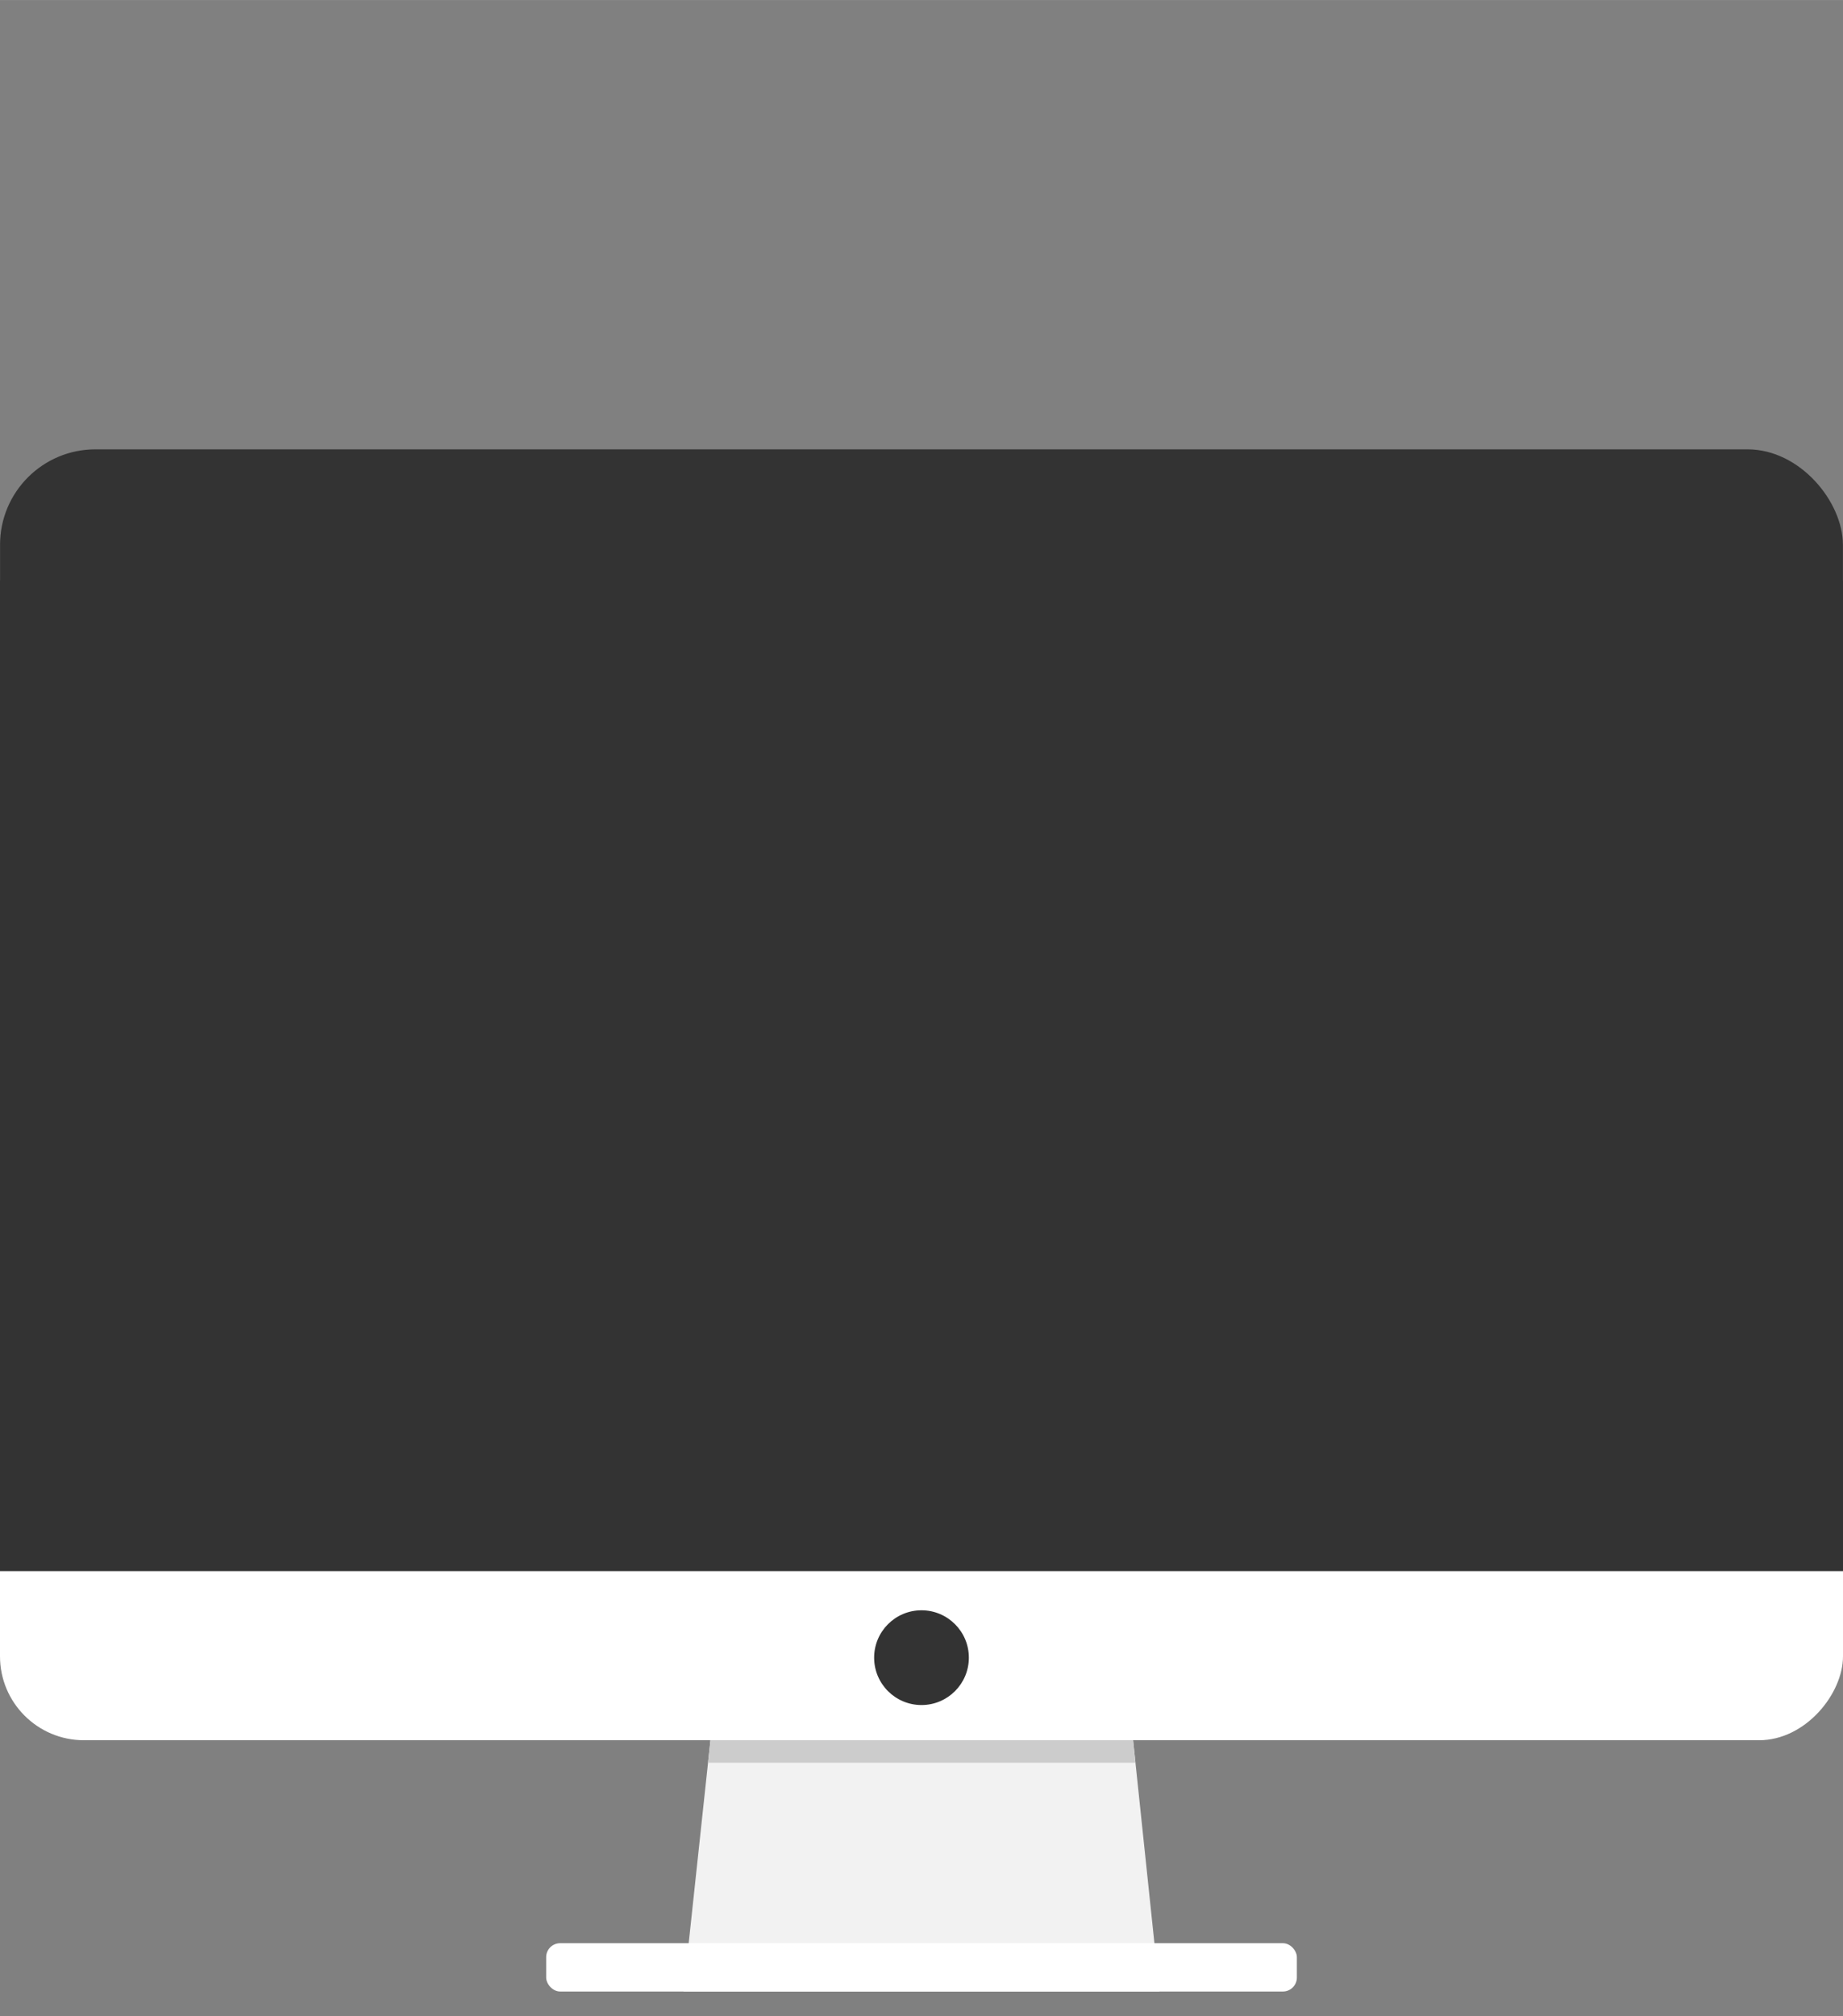 <?xml version="1.0" encoding="UTF-8" standalone="no"?>
<svg
   width="640"
   height="700"
   version="1.1"
   viewBox="0 0 600.005 656.238"
   id="svg126"
   sodipodi:docname="computer.svg"
   inkscape:version="1.1 (c68e22c387, 2021-05-23)"
   xmlns:inkscape="http://www.inkscape.org/namespaces/inkscape"
   xmlns:sodipodi="http://sodipodi.sourceforge.net/DTD/sodipodi-0.dtd"
   xmlns="http://www.w3.org/2000/svg"
   xmlns:svg="http://www.w3.org/2000/svg">
  <rect x="0" y="0" width="600.005" height="656.238" fill="#808080" stroke="none"/>
  <defs
     id="defs130" />
  <sodipodi:namedview
     id="namedview128"
     pagecolor="#505050"
     bordercolor="#ffffff"
     borderopacity="1"
     inkscape:pageshadow="0"
     inkscape:pageopacity="0"
     inkscape:pagecheckerboard="1"
     inkscape:document-units="mm"
     showgrid="false"
     units="px"
     inkscape:zoom="1"
     inkscape:cx="309"
     inkscape:cy="345"
     inkscape:window-width="1920"
     inkscape:window-height="1011"
     inkscape:window-x="0"
     inkscape:window-y="0"
     inkscape:window-maximized="1"
     inkscape:current-layer="svg126"
     width="650px"
     height="698px" />
  <g
     id="g42"
     transform="translate(0,-4.219)">
    <path
       d="m 233.968,545.627 132.612,2.998 10.903,103.779 h -154.961 z"
       fill="#f2f2f2"
       id="path4"
       style="stroke-width:1.448" />
    <path
       d="m 233.968,545.627 -3.464,32.311 h 139.155 l -3.08,-29.312 -132.611,-2.999 z"
       fill="#cccccc"
       id="path6"
       style="stroke-width:1.448" />
    <rect
       transform="scale(1,-1)"
       x="0"
       y="-570.62"
       width="600.005"
       height="393.953"
       ry="27.319"
       fill="#ffffff"
       fill-rule="evenodd"
       id="rect8"
       style="stroke-width:1.449" />
    <path
       d="M 0,193.145 V 515.581 H 600.005 V 193.145 Z m 14.143,16.663 H 583.26 L 506.935,475.392 80.442,448.903 Z"
       fill="#333333"
       fill-rule="evenodd"
       id="path10"
       style="stroke-width:1.395" />
    <rect
       x="0.016"
       y="150.462"
       width="599.962"
       height="165.344"
       ry="31.047"
       fill="#333333"
       id="rect12"
       style="stroke-width:1.448" />
    <rect
       x="24.269"
       y="176.843"
       width="551.479"
       height="310.207"
       fill="#ececec"
       fill-rule="evenodd"
       id="rect14"
       style="fill:#333333;fill-opacity:1;stroke-width:1.431" />
    <rect
       x="177.811"
       y="636.684"
       width="244.396"
       height="15.722"
       ry="4.545"
       fill="#ffffff"
       id="rect16"
       style="stroke-width:1.448" />
    <circle
       cx="300.001"
       cy="543.745"
       r="15.419"
       fill="#333333"
       id="circle18"
       style="stroke-width:1.448" />
  </g>
</svg>
